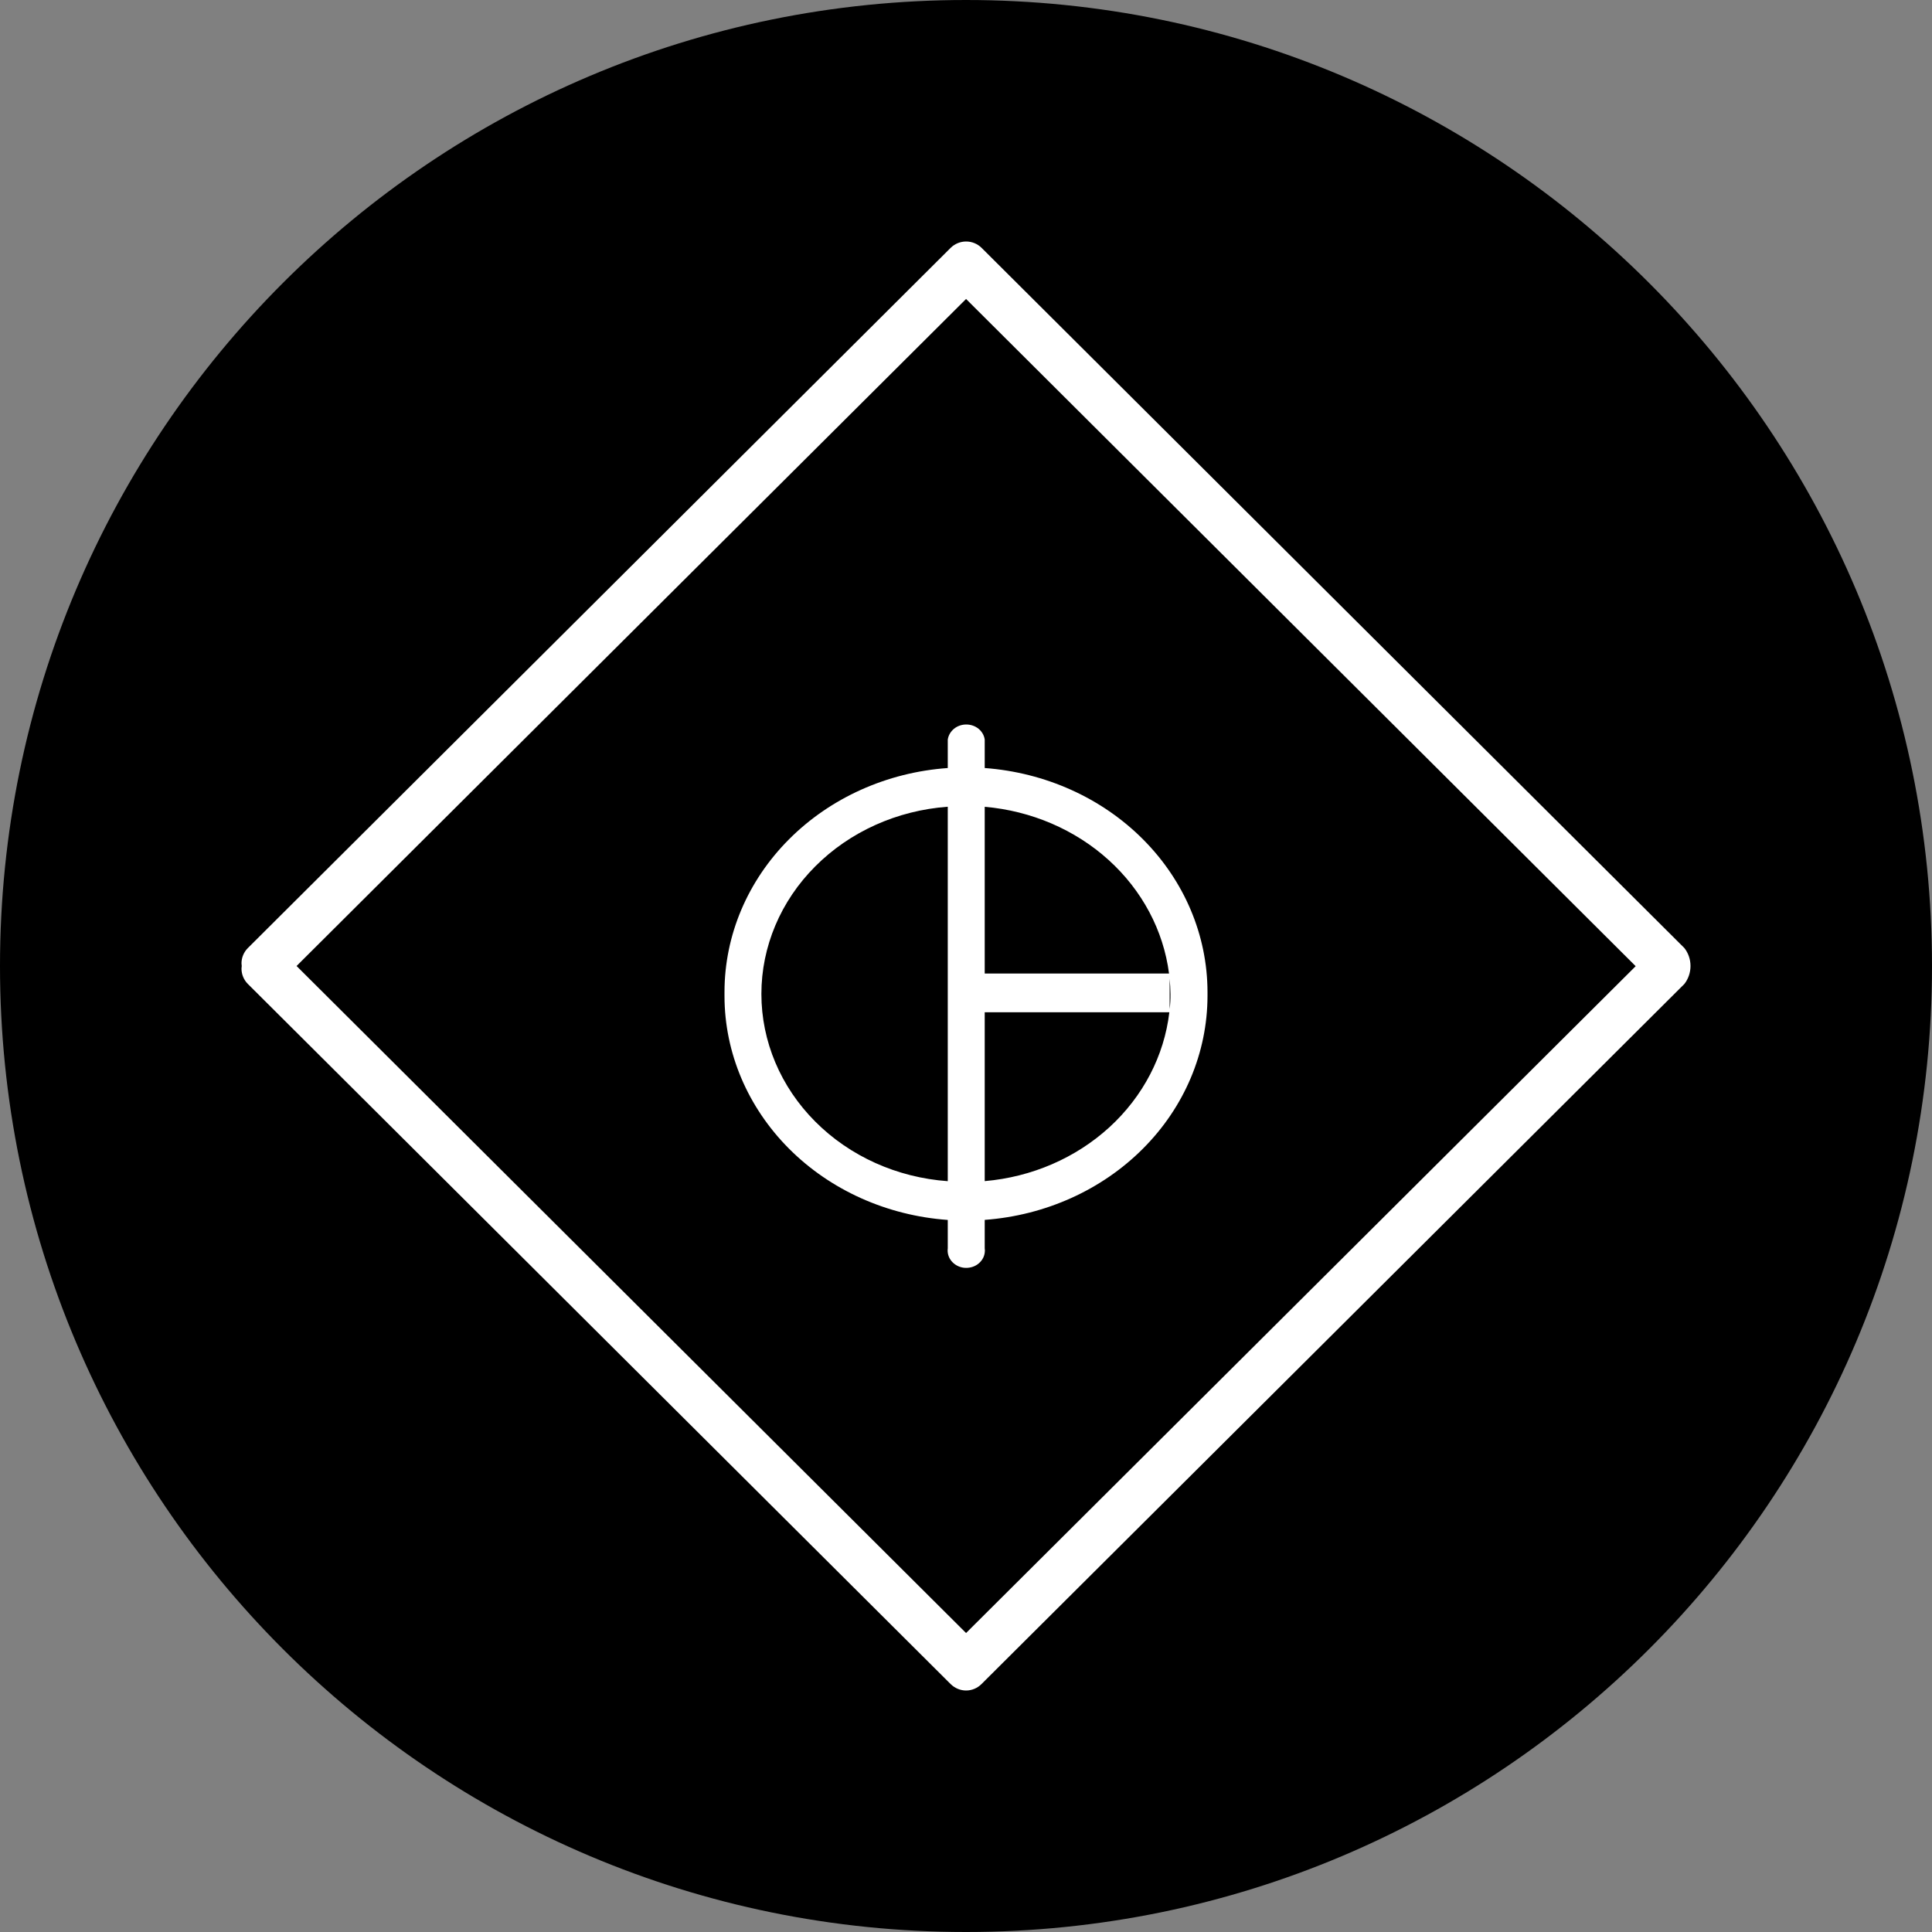 <svg width="32" height="32" viewBox="0 0 32 32" fill="none" xmlns="http://www.w3.org/2000/svg">
<rect x="0" y="0" width="32" height="32" fill="#808080" stroke="none"/>
<path d="M16 32C24.837 32 32 24.837 32 16C32 7.163 24.837 0 16 0C7.163 0 0 7.163 0 16C0 24.837 7.163 32 16 32Z" fill="black"/>
<path d="M27.899 15.703L16.256 4.103C16.188 4.037 16.097 4 16.002 4C15.907 4 15.816 4.037 15.748 4.103L4.105 15.703C4.038 15.77 4 15.861 4 15.955C4.005 15.985 4.005 16.015 4 16.044C4 16.139 4.038 16.23 4.105 16.297L15.748 27.896C15.816 27.962 15.907 28 16.001 28C16.096 28 16.187 27.962 16.254 27.896L27.899 16.297C27.965 16.212 28 16.107 28 16C28 15.892 27.965 15.788 27.899 15.703ZM27.092 16.003L16.001 27.048L4.912 16L16.001 4.952L27.092 16.003Z" fill="white"/>
<path d="M12 16.499C12.001 17.436 12.383 18.338 13.069 19.026C13.754 19.713 14.693 20.134 15.698 20.206V20.676C15.688 20.752 15.71 20.828 15.76 20.888C15.81 20.948 15.883 20.988 15.964 20.998C16.046 21.007 16.128 20.987 16.192 20.941C16.257 20.894 16.3 20.826 16.31 20.75C16.314 20.726 16.314 20.701 16.31 20.676V20.205C17.314 20.131 18.251 19.709 18.934 19.022C19.618 18.336 19.998 17.435 20 16.499V16.428C19.998 15.492 19.618 14.591 18.934 13.904C18.251 13.217 17.314 12.795 16.31 12.721V12.25C16.301 12.181 16.264 12.117 16.208 12.071C16.152 12.025 16.079 12 16.004 12C15.929 12 15.857 12.025 15.801 12.071C15.745 12.117 15.708 12.181 15.698 12.25V12.721C14.693 12.792 13.754 13.214 13.069 13.901C12.383 14.588 12.001 15.49 12 16.428V16.499ZM16.31 16.766H19.368C19.283 17.488 18.932 18.161 18.375 18.671C17.818 19.18 17.089 19.496 16.31 19.563V16.766ZM16.31 16.125V13.363C17.082 13.43 17.806 13.741 18.361 14.243C18.917 14.746 19.27 15.41 19.363 16.125H16.31ZM19.373 16.714V16.212C19.381 16.295 19.386 16.379 19.387 16.463C19.388 16.547 19.384 16.631 19.373 16.714ZM15.698 13.362V19.564C14.858 19.504 14.074 19.151 13.502 18.576C12.929 18.001 12.611 17.247 12.611 16.463C12.611 15.68 12.929 14.925 13.502 14.351C14.074 13.776 14.858 13.423 15.698 13.362Z" fill="white"/>
</svg>
